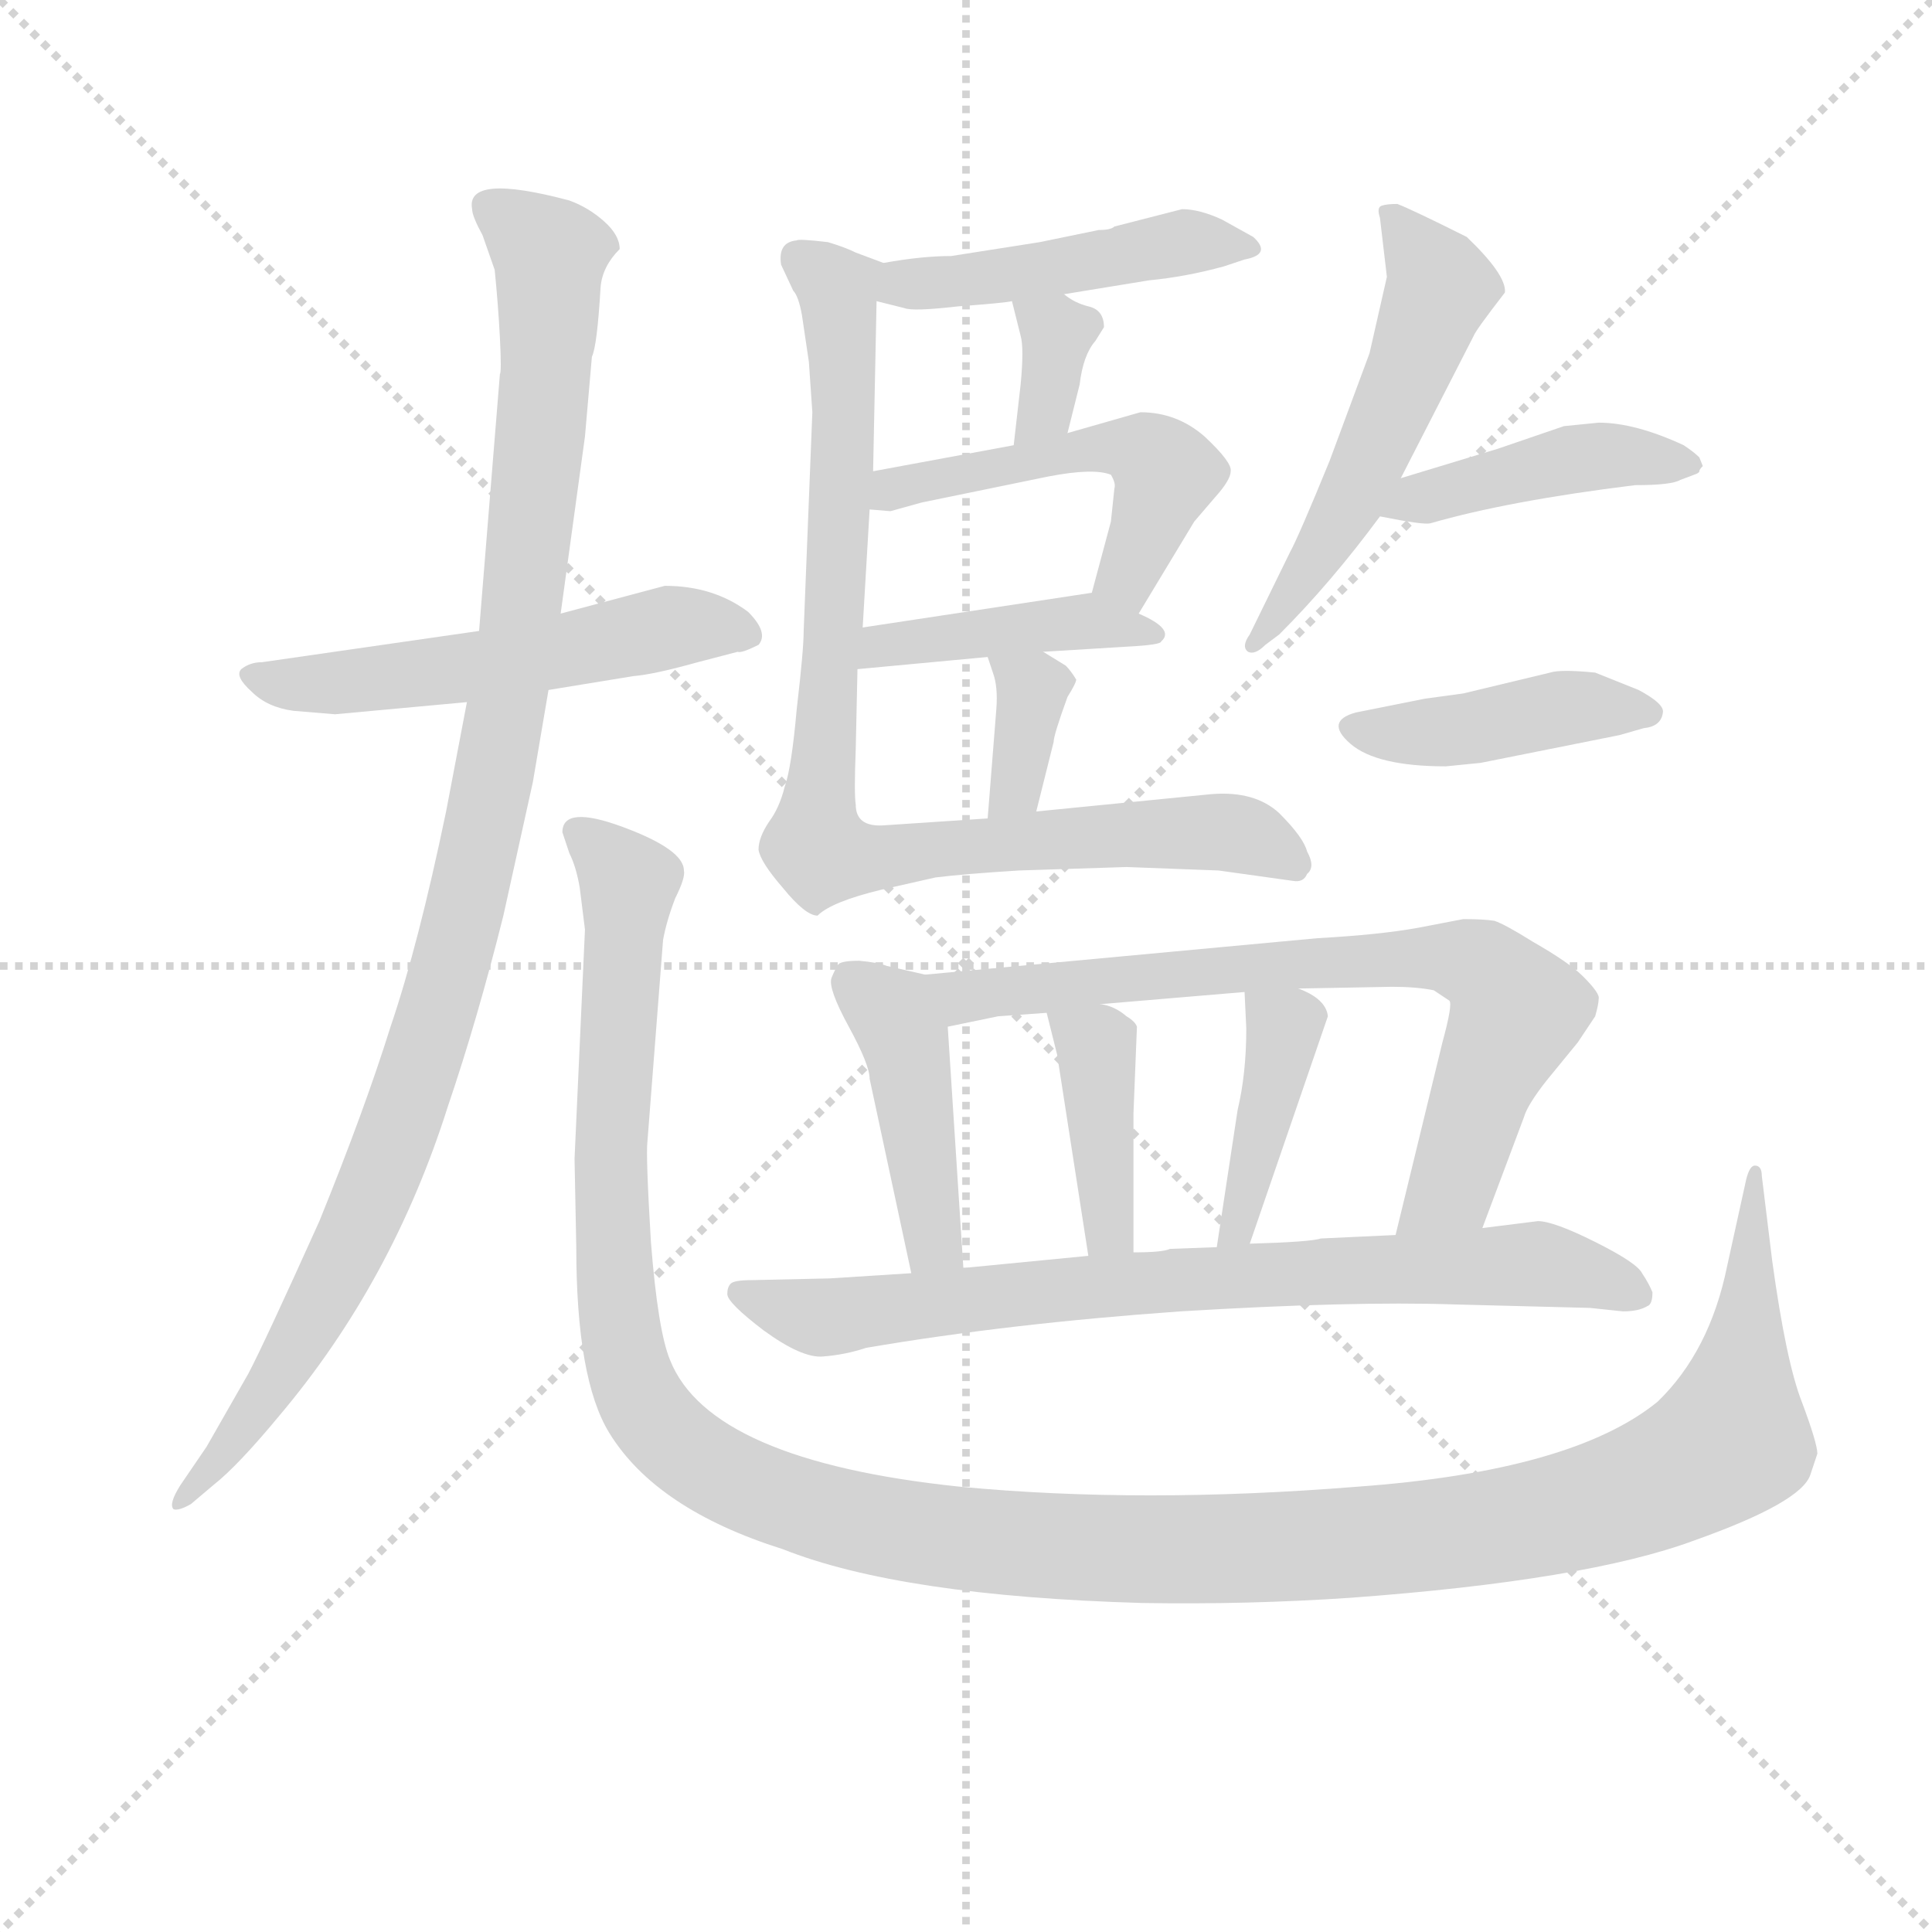 <svg version="1.1" viewBox="0 0 1024 1024" xmlns="http://www.w3.org/2000/svg">
  <g stroke="lightgray" stroke-dasharray="1,1" stroke-width="1" transform="scale(4, 4)">
    <line x1="0" y1="0" x2="256" y2="256"></line>
    <line x1="256" y1="0" x2="0" y2="256"></line>
    <line x1="128" y1="0" x2="128" y2="256"></line>
    <line x1="0" y1="128" x2="256" y2="128"></line>
  </g>
<g transform="scale(0.92, -0.92) translate(60, -900)">
   <style type="text/css">
    @keyframes keyframes0 {
      from {
       stroke: blue;
       stroke-dashoffset: 541;
       stroke-width: 128;
       }
       64% {
       animation-timing-function: step-end;
       stroke: blue;
       stroke-dashoffset: 0;
       stroke-width: 128;
       }
       to {
       stroke: black;
       stroke-width: 1024;
       }
       }
       #make-me-a-hanzi-animation-0 {
         animation: keyframes0 0.69s both;
         animation-delay: 0s;
         animation-timing-function: linear;
       }
    @keyframes keyframes1 {
      from {
       stroke: blue;
       stroke-dashoffset: 1063;
       stroke-width: 128;
       }
       78% {
       animation-timing-function: step-end;
       stroke: blue;
       stroke-dashoffset: 0;
       stroke-width: 128;
       }
       to {
       stroke: black;
       stroke-width: 1024;
       }
       }
       #make-me-a-hanzi-animation-1 {
         animation: keyframes1 1.115s both;
         animation-delay: 0.69s;
         animation-timing-function: linear;
       }
    @keyframes keyframes2 {
      from {
       stroke: blue;
       stroke-dashoffset: 1412;
       stroke-width: 128;
       }
       82% {
       animation-timing-function: step-end;
       stroke: blue;
       stroke-dashoffset: 0;
       stroke-width: 128;
       }
       to {
       stroke: black;
       stroke-width: 1024;
       }
       }
       #make-me-a-hanzi-animation-2 {
         animation: keyframes2 1.399s both;
         animation-delay: 1.805s;
         animation-timing-function: linear;
       }
    @keyframes keyframes3 {
      from {
       stroke: blue;
       stroke-dashoffset: 462;
       stroke-width: 128;
       }
       60% {
       animation-timing-function: step-end;
       stroke: blue;
       stroke-dashoffset: 0;
       stroke-width: 128;
       }
       to {
       stroke: black;
       stroke-width: 1024;
       }
       }
       #make-me-a-hanzi-animation-3 {
         animation: keyframes3 0.626s both;
         animation-delay: 3.204s;
         animation-timing-function: linear;
       }
    @keyframes keyframes4 {
      from {
       stroke: blue;
       stroke-dashoffset: 345;
       stroke-width: 128;
       }
       53% {
       animation-timing-function: step-end;
       stroke: blue;
       stroke-dashoffset: 0;
       stroke-width: 128;
       }
       to {
       stroke: black;
       stroke-width: 1024;
       }
       }
       #make-me-a-hanzi-animation-4 {
         animation: keyframes4 0.531s both;
         animation-delay: 3.83s;
         animation-timing-function: linear;
       }
    @keyframes keyframes5 {
      from {
       stroke: blue;
       stroke-dashoffset: 504;
       stroke-width: 128;
       }
       62% {
       animation-timing-function: step-end;
       stroke: blue;
       stroke-dashoffset: 0;
       stroke-width: 128;
       }
       to {
       stroke: black;
       stroke-width: 1024;
       }
       }
       #make-me-a-hanzi-animation-5 {
         animation: keyframes5 0.66s both;
         animation-delay: 4.361s;
         animation-timing-function: linear;
       }
    @keyframes keyframes6 {
      from {
       stroke: blue;
       stroke-dashoffset: 426;
       stroke-width: 128;
       }
       58% {
       animation-timing-function: step-end;
       stroke: blue;
       stroke-dashoffset: 0;
       stroke-width: 128;
       }
       to {
       stroke: black;
       stroke-width: 1024;
       }
       }
       #make-me-a-hanzi-animation-6 {
         animation: keyframes6 0.597s both;
         animation-delay: 5.021s;
         animation-timing-function: linear;
       }
    @keyframes keyframes7 {
      from {
       stroke: blue;
       stroke-dashoffset: 354;
       stroke-width: 128;
       }
       54% {
       animation-timing-function: step-end;
       stroke: blue;
       stroke-dashoffset: 0;
       stroke-width: 128;
       }
       to {
       stroke: black;
       stroke-width: 1024;
       }
       }
       #make-me-a-hanzi-animation-7 {
         animation: keyframes7 0.538s both;
         animation-delay: 5.618s;
         animation-timing-function: linear;
       }
    @keyframes keyframes8 {
      from {
       stroke: blue;
       stroke-dashoffset: 889;
       stroke-width: 128;
       }
       74% {
       animation-timing-function: step-end;
       stroke: blue;
       stroke-dashoffset: 0;
       stroke-width: 128;
       }
       to {
       stroke: black;
       stroke-width: 1024;
       }
       }
       #make-me-a-hanzi-animation-8 {
         animation: keyframes8 0.973s both;
         animation-delay: 6.156s;
         animation-timing-function: linear;
       }
    @keyframes keyframes9 {
      from {
       stroke: blue;
       stroke-dashoffset: 540;
       stroke-width: 128;
       }
       64% {
       animation-timing-function: step-end;
       stroke: blue;
       stroke-dashoffset: 0;
       stroke-width: 128;
       }
       to {
       stroke: black;
       stroke-width: 1024;
       }
       }
       #make-me-a-hanzi-animation-9 {
         animation: keyframes9 0.689s both;
         animation-delay: 7.13s;
         animation-timing-function: linear;
       }
    @keyframes keyframes10 {
      from {
       stroke: blue;
       stroke-dashoffset: 434;
       stroke-width: 128;
       }
       59% {
       animation-timing-function: step-end;
       stroke: blue;
       stroke-dashoffset: 0;
       stroke-width: 128;
       }
       to {
       stroke: black;
       stroke-width: 1024;
       }
       }
       #make-me-a-hanzi-animation-10 {
         animation: keyframes10 0.603s both;
         animation-delay: 7.819s;
         animation-timing-function: linear;
       }
    @keyframes keyframes11 {
      from {
       stroke: blue;
       stroke-dashoffset: 427;
       stroke-width: 128;
       }
       58% {
       animation-timing-function: step-end;
       stroke: blue;
       stroke-dashoffset: 0;
       stroke-width: 128;
       }
       to {
       stroke: black;
       stroke-width: 1024;
       }
       }
       #make-me-a-hanzi-animation-11 {
         animation: keyframes11 0.597s both;
         animation-delay: 8.422s;
         animation-timing-function: linear;
       }
    @keyframes keyframes12 {
      from {
       stroke: blue;
       stroke-dashoffset: 433;
       stroke-width: 128;
       }
       58% {
       animation-timing-function: step-end;
       stroke: blue;
       stroke-dashoffset: 0;
       stroke-width: 128;
       }
       to {
       stroke: black;
       stroke-width: 1024;
       }
       }
       #make-me-a-hanzi-animation-12 {
         animation: keyframes12 0.602s both;
         animation-delay: 9.02s;
         animation-timing-function: linear;
       }
    @keyframes keyframes13 {
      from {
       stroke: blue;
       stroke-dashoffset: 748;
       stroke-width: 128;
       }
       71% {
       animation-timing-function: step-end;
       stroke: blue;
       stroke-dashoffset: 0;
       stroke-width: 128;
       }
       to {
       stroke: black;
       stroke-width: 1024;
       }
       }
       #make-me-a-hanzi-animation-13 {
         animation: keyframes13 0.859s both;
         animation-delay: 9.622s;
         animation-timing-function: linear;
       }
    @keyframes keyframes14 {
      from {
       stroke: blue;
       stroke-dashoffset: 396;
       stroke-width: 128;
       }
       56% {
       animation-timing-function: step-end;
       stroke: blue;
       stroke-dashoffset: 0;
       stroke-width: 128;
       }
       to {
       stroke: black;
       stroke-width: 1024;
       }
       }
       #make-me-a-hanzi-animation-14 {
         animation: keyframes14 0.572s both;
         animation-delay: 10.481s;
         animation-timing-function: linear;
       }
    @keyframes keyframes15 {
      from {
       stroke: blue;
       stroke-dashoffset: 405;
       stroke-width: 128;
       }
       57% {
       animation-timing-function: step-end;
       stroke: blue;
       stroke-dashoffset: 0;
       stroke-width: 128;
       }
       to {
       stroke: black;
       stroke-width: 1024;
       }
       }
       #make-me-a-hanzi-animation-15 {
         animation: keyframes15 0.58s both;
         animation-delay: 11.053s;
         animation-timing-function: linear;
       }
    @keyframes keyframes16 {
      from {
       stroke: blue;
       stroke-dashoffset: 774;
       stroke-width: 128;
       }
       72% {
       animation-timing-function: step-end;
       stroke: blue;
       stroke-dashoffset: 0;
       stroke-width: 128;
       }
       to {
       stroke: black;
       stroke-width: 1024;
       }
       }
       #make-me-a-hanzi-animation-16 {
         animation: keyframes16 0.88s both;
         animation-delay: 11.633s;
         animation-timing-function: linear;
       }
</style>
<path d="M 109.0 490.5 L 133.0 488.5 L 209.0 495.5 L 256.0 502.5 L 305.0 510.5 Q 317.0 511.5 342.0 518.5 L 365.0 524.5 Q 367.0 523.5 377.0 528.5 Q 383.0 535.5 371.0 547.5 Q 351.0 562.5 323.0 562.5 L 263.0 546.5 L 216.0 536.5 L 91.0 518.5 Q 84.0 518.5 79.0 514.5 Q 75.0 510.5 85.0 501.5 Q 94.0 492.5 109.0 490.5 Z" fill="lightgray"></path> 
<path d="M 209.0 495.5 L 197.0 432.5 Q 181.0 355.5 165.0 308.5 Q 150.0 260.5 124.0 196.5 Q 92.0 125.5 83.0 108.5 L 59.0 66.5 L 44.0 44.5 Q 37.0 33.5 40.0 30.5 Q 43.0 29.5 50.0 33.5 L 63.0 44.5 Q 77.0 55.5 101.0 84.5 Q 166.0 161.5 198.0 262.5 Q 215.0 312.5 230.0 372.5 L 247.0 449.5 L 256.0 502.5 L 263.0 546.5 L 277.0 648.5 L 281.0 694.5 Q 284.0 700.5 286.0 734.5 Q 287.0 746.5 297.0 756.5 Q 297.0 764.5 288.0 772.5 Q 279.0 780.5 268.0 784.5 Q 208.0 800.5 212.0 779.5 Q 212.0 775.5 218.0 764.5 L 225.0 744.5 Q 227.0 724.5 228.0 705.5 Q 229.0 685.5 228.0 684.5 L 216.0 536.5 L 209.0 495.5 Z" fill="lightgray"></path> 
<path d="M 946.0 220.5 L 935.0 170.5 Q 925.0 121.5 895.0 92.5 Q 846.0 52.5 722.0 43.5 Q 598.0 33.5 493.0 43.5 Q 349.0 58.5 326.0 116.5 Q 319.0 133.5 315.0 184.5 Q 312.0 234.5 313.0 242.5 L 322.0 358.5 Q 324.0 369.5 329.0 382.5 Q 335.0 394.5 334.0 398.5 Q 334.0 410.5 299.0 423.5 Q 264.0 436.5 264.0 420.5 L 268.0 408.5 Q 272.0 400.5 274.0 388.5 L 277.0 364.5 L 271.0 232.5 L 272.0 181.5 Q 272.0 105.5 291.0 74.5 Q 318.0 30.5 391.0 7.5 Q 459.0 -19.5 598.0 -23.5 Q 659.0 -24.5 718.0 -20.5 Q 854.0 -10.5 916.0 12.5 Q 978.0 34.5 983.0 50.5 L 987.0 62.5 Q 987.0 68.5 978.0 92.5 Q 969.0 115.5 961.0 173.5 L 955.0 222.5 Q 955.0 228.5 951.0 228.5 Q 948.0 228.5 946.0 220.5 Z" fill="lightgray"></path> 
<path d="M 553.0 730.5 L 602.0 738.5 Q 623.0 740.5 645.0 746.5 L 657.0 750.5 Q 673.0 753.5 662.0 763.5 L 644.0 773.5 Q 631.0 779.5 621.0 779.5 L 582.0 769.5 Q 580.0 767.5 573.0 767.5 L 539.0 760.5 L 488.0 752.5 Q 471.0 752.5 449.0 748.5 C 419.0 743.5 416.0 733.5 445.0 726.5 L 461.0 722.5 Q 466.0 720.5 492.0 723.5 Q 519.0 725.5 523.0 726.5 L 553.0 730.5 Z" fill="lightgray"></path> 
<path d="M 555.0 650.5 L 562.0 678.5 Q 564.0 695.5 571.0 703.5 L 576.0 711.5 Q 576.0 721.5 567.0 723.5 Q 559.0 725.5 553.0 730.5 C 529.0 748.5 516.0 755.5 523.0 726.5 L 528.0 706.5 Q 530.0 699.5 528.0 678.5 L 524.0 643.5 C 521.0 613.5 548.0 621.5 555.0 650.5 Z" fill="lightgray"></path> 
<path d="M 596.0 546.5 L 628.0 599.5 L 640.0 613.5 Q 649.0 623.5 649.0 628.5 Q 650.0 633.5 634.0 648.5 Q 618.0 662.5 597.0 662.5 L 555.0 650.5 L 524.0 643.5 L 443.0 628.5 C 414.0 623.5 411.0 608.5 441.0 606.5 L 453.0 605.5 L 471.0 610.5 L 544.0 625.5 Q 570.0 630.5 580.0 626.5 Q 583.0 621.5 582.0 618.5 L 580.0 599.5 L 569.0 558.5 C 561.0 529.5 580.0 520.5 596.0 546.5 Z" fill="lightgray"></path> 
<path d="M 541.0 524.5 L 590.0 527.5 Q 609.0 528.5 609.0 530.5 Q 617.0 537.5 596.0 546.5 C 570.0 558.5 570.0 558.5 569.0 558.5 L 437.0 538.5 C 407.0 534.5 404.0 511.5 434.0 514.5 L 509.0 521.5 L 541.0 524.5 Z" fill="lightgray"></path> 
<path d="M 537.0 432.5 L 547.0 472.5 Q 547.0 476.5 555.0 498.5 Q 560.0 506.5 560.0 508.5 Q 557.0 513.5 554.0 516.5 L 541.0 524.5 C 515.0 540.5 500.0 549.5 509.0 521.5 L 512.0 512.5 Q 515.0 504.5 514.0 491.5 L 509.0 428.5 C 507.0 398.5 530.0 403.5 537.0 432.5 Z" fill="lightgray"></path> 
<path d="M 449.0 748.5 L 433.0 754.5 Q 427.0 757.5 417.0 760.5 Q 400.0 762.5 399.0 761.5 Q 388.0 760.5 390.0 747.5 L 397.0 732.5 Q 400.0 729.5 402.0 718.5 L 406.0 691.5 L 408.0 662.5 L 403.0 536.5 Q 403.0 525.5 399.0 491.5 Q 396.0 457.5 392.0 446.5 Q 389.0 434.5 383.0 426.5 Q 377.0 417.5 377.0 410.5 Q 378.0 403.5 391.0 388.5 Q 404.0 372.5 411.0 372.5 Q 419.0 380.5 448.0 387.5 L 479.0 394.5 Q 495.0 396.5 527.0 398.5 L 589.0 400.5 L 642.0 398.5 L 685.0 392.5 Q 691.0 391.5 693.0 396.5 Q 698.0 400.5 693.0 409.5 Q 691.0 417.5 677.0 431.5 Q 663.0 444.5 638.0 442.5 L 537.0 432.5 L 509.0 428.5 L 449.0 424.5 Q 433.0 423.5 433.0 436.5 Q 432.0 442.5 433.0 468.5 L 434.0 514.5 L 437.0 538.5 L 441.0 606.5 L 443.0 628.5 L 445.0 726.5 C 445.0 749.5 453.0 747.5 449.0 748.5 Z" fill="lightgray"></path> 
<path d="M 747.0 624.5 L 789.0 706.5 Q 790.0 709.5 807.0 731.5 Q 808.0 741.5 785.0 763.5 Q 753.0 779.5 745.0 782.5 Q 739.0 782.5 736.0 781.5 Q 733.0 780.5 735.0 774.5 L 739.0 740.5 L 729.0 696.5 L 706.0 634.5 Q 688.0 590.5 683.0 581.5 L 660.0 534.5 Q 655.0 527.5 659.0 524.5 Q 663.0 522.5 669.0 528.5 L 677.0 534.5 Q 707.0 564.5 735.0 602.5 L 747.0 624.5 Z" fill="lightgray"></path> 
<path d="M 882.0 620.5 Q 903.0 620.5 908.0 623.5 L 916.0 626.5 Q 919.0 627.5 919.0 628.5 Q 919.0 629.5 921.0 631.5 L 919.0 636.5 Q 916.0 639.5 910.0 643.5 Q 882.0 656.5 861.0 656.5 L 841.0 654.5 L 803.0 641.5 L 747.0 624.5 C 718.0 615.5 706.0 608.5 735.0 602.5 Q 760.0 597.5 764.0 598.5 Q 809.0 611.5 882.0 620.5 Z" fill="lightgray"></path> 
<path d="M 773.0 458.5 L 793.0 460.5 L 873.0 476.5 L 887.0 480.5 Q 897.0 481.5 898.0 489.5 Q 899.0 494.5 884.0 502.5 L 859.0 512.5 Q 839.0 514.5 833.0 512.5 L 783.0 500.5 L 761.0 497.5 L 721.0 489.5 Q 703.0 484.5 718.0 471.5 Q 733.0 458.5 773.0 458.5 Z" fill="lightgray"></path> 
<path d="M 473.0 338.5 L 451.0 343.5 Q 446.0 345.5 435.0 346.5 Q 425.0 346.5 423.0 344.5 Q 421.0 341.5 419.0 336.5 Q 417.0 330.5 429.0 308.5 Q 441.0 286.5 441.0 278.5 L 465.0 166.5 C 471.0 137.5 497.0 139.5 495.0 169.5 L 486.0 308.5 C 484.0 335.5 484.0 335.5 473.0 338.5 Z" fill="lightgray"></path> 
<path d="M 794.0 192.5 L 818.0 256.5 Q 820.0 263.5 831.0 277.5 L 849.0 299.5 L 859.0 314.5 Q 861.0 321.5 861.0 324.5 Q 862.0 327.5 852.0 337.5 Q 844.0 345.5 823.0 357.5 Q 807.0 367.5 801.0 369.5 Q 795.0 370.5 783.0 370.5 L 757.0 365.5 Q 735.0 361.5 699.0 359.5 L 473.0 338.5 C 443.0 335.5 457.0 302.5 486.0 308.5 L 515.0 314.5 L 543.0 316.5 L 574.0 321.5 L 657.0 328.5 L 688.0 330.5 L 742.0 331.5 Q 756.0 331.5 766.0 329.5 L 775.0 323.5 Q 777.0 321.5 771.0 299.5 L 744.0 188.5 C 737.0 159.5 783.0 164.5 794.0 192.5 Z" fill="lightgray"></path> 
<path d="M 543.0 316.5 L 549.0 292.5 L 567.0 176.5 C 572.0 146.5 593.0 148.5 593.0 178.5 L 593.0 258.5 L 595.0 308.5 Q 594.0 311.5 589.0 314.5 Q 582.0 320.5 574.0 321.5 C 545.0 328.5 540.0 329.5 543.0 316.5 Z" fill="lightgray"></path> 
<path d="M 657.0 328.5 L 658.0 307.5 Q 658.0 281.5 653.0 260.5 L 641.0 181.5 C 636.0 151.5 650.0 155.5 660.0 183.5 L 705.0 314.5 Q 704.0 324.5 688.0 330.5 C 660.0 342.5 656.0 344.5 657.0 328.5 Z" fill="lightgray"></path> 
<path d="M 439.0 123.5 Q 521.0 137.5 620.0 144.5 Q 719.0 150.5 778.0 148.5 L 856.0 146.5 L 875.0 144.5 Q 884.0 144.5 889.0 147.5 Q 892.0 148.5 892.0 155.5 Q 890.0 160.5 886.0 166.5 Q 883.0 172.5 859.0 184.5 Q 835.0 196.5 826.0 196.5 L 794.0 192.5 L 744.0 188.5 L 701.0 186.5 Q 695.0 184.5 660.0 183.5 L 641.0 181.5 L 614.0 180.5 Q 610.0 178.5 593.0 178.5 L 567.0 176.5 L 495.0 169.5 L 465.0 166.5 L 418.0 163.5 L 373.0 162.5 Q 363.0 162.5 361.0 160.5 Q 359.0 158.5 359.0 154.5 Q 359.0 149.5 380.0 133.5 Q 402.0 117.5 414.0 118.5 Q 427.0 119.5 439.0 123.5 Z" fill="lightgray"></path> 
      <clipPath id="make-me-a-hanzi-clip-0">
      <path d="M 109.0 490.5 L 133.0 488.5 L 209.0 495.5 L 256.0 502.5 L 305.0 510.5 Q 317.0 511.5 342.0 518.5 L 365.0 524.5 Q 367.0 523.5 377.0 528.5 Q 383.0 535.5 371.0 547.5 Q 351.0 562.5 323.0 562.5 L 263.0 546.5 L 216.0 536.5 L 91.0 518.5 Q 84.0 518.5 79.0 514.5 Q 75.0 510.5 85.0 501.5 Q 94.0 492.5 109.0 490.5 Z" fill="lightgray"></path>
      </clipPath>
      <path clip-path="url(#make-me-a-hanzi-clip-0)" d="M 87.0 510.5 L 128.0 505.5 L 245.0 520.5 L 321.0 538.5 L 368.0 534.5 " fill="none" id="make-me-a-hanzi-animation-0" stroke-dasharray="413 826" stroke-linecap="round"></path>

      <clipPath id="make-me-a-hanzi-clip-1">
      <path d="M 209.0 495.5 L 197.0 432.5 Q 181.0 355.5 165.0 308.5 Q 150.0 260.5 124.0 196.5 Q 92.0 125.5 83.0 108.5 L 59.0 66.5 L 44.0 44.5 Q 37.0 33.5 40.0 30.5 Q 43.0 29.5 50.0 33.5 L 63.0 44.5 Q 77.0 55.5 101.0 84.5 Q 166.0 161.5 198.0 262.5 Q 215.0 312.5 230.0 372.5 L 247.0 449.5 L 256.0 502.5 L 263.0 546.5 L 277.0 648.5 L 281.0 694.5 Q 284.0 700.5 286.0 734.5 Q 287.0 746.5 297.0 756.5 Q 297.0 764.5 288.0 772.5 Q 279.0 780.5 268.0 784.5 Q 208.0 800.5 212.0 779.5 Q 212.0 775.5 218.0 764.5 L 225.0 744.5 Q 227.0 724.5 228.0 705.5 Q 229.0 685.5 228.0 684.5 L 216.0 536.5 L 209.0 495.5 Z" fill="lightgray"></path>
      </clipPath>
      <path clip-path="url(#make-me-a-hanzi-clip-1)" d="M 222.0 781.5 L 257.0 753.5 L 256.0 705.5 L 237.0 525.5 L 210.0 385.5 L 179.0 275.5 L 146.0 190.5 L 86.0 85.5 L 43.0 37.5 " fill="none" id="make-me-a-hanzi-animation-1" stroke-dasharray="935 1870" stroke-linecap="round"></path>

      <clipPath id="make-me-a-hanzi-clip-2">
      <path d="M 946.0 220.5 L 935.0 170.5 Q 925.0 121.5 895.0 92.5 Q 846.0 52.5 722.0 43.5 Q 598.0 33.5 493.0 43.5 Q 349.0 58.5 326.0 116.5 Q 319.0 133.5 315.0 184.5 Q 312.0 234.5 313.0 242.5 L 322.0 358.5 Q 324.0 369.5 329.0 382.5 Q 335.0 394.5 334.0 398.5 Q 334.0 410.5 299.0 423.5 Q 264.0 436.5 264.0 420.5 L 268.0 408.5 Q 272.0 400.5 274.0 388.5 L 277.0 364.5 L 271.0 232.5 L 272.0 181.5 Q 272.0 105.5 291.0 74.5 Q 318.0 30.5 391.0 7.5 Q 459.0 -19.5 598.0 -23.5 Q 659.0 -24.5 718.0 -20.5 Q 854.0 -10.5 916.0 12.5 Q 978.0 34.5 983.0 50.5 L 987.0 62.5 Q 987.0 68.5 978.0 92.5 Q 969.0 115.5 961.0 173.5 L 955.0 222.5 Q 955.0 228.5 951.0 228.5 Q 948.0 228.5 946.0 220.5 Z" fill="lightgray"></path>
      </clipPath>
      <path clip-path="url(#make-me-a-hanzi-clip-2)" d="M 274.0 419.5 L 302.0 391.5 L 291.0 238.5 L 303.0 108.5 L 315.0 83.5 L 339.0 60.5 L 425.0 25.5 L 519.0 10.5 L 636.0 7.5 L 764.0 14.5 L 880.0 39.5 L 938.0 70.5 L 948.0 143.5 L 950.0 223.5 " fill="none" id="make-me-a-hanzi-animation-2" stroke-dasharray="1284 2568" stroke-linecap="round"></path>

      <clipPath id="make-me-a-hanzi-clip-3">
      <path d="M 553.0 730.5 L 602.0 738.5 Q 623.0 740.5 645.0 746.5 L 657.0 750.5 Q 673.0 753.5 662.0 763.5 L 644.0 773.5 Q 631.0 779.5 621.0 779.5 L 582.0 769.5 Q 580.0 767.5 573.0 767.5 L 539.0 760.5 L 488.0 752.5 Q 471.0 752.5 449.0 748.5 C 419.0 743.5 416.0 733.5 445.0 726.5 L 461.0 722.5 Q 466.0 720.5 492.0 723.5 Q 519.0 725.5 523.0 726.5 L 553.0 730.5 Z" fill="lightgray"></path>
      </clipPath>
      <path clip-path="url(#make-me-a-hanzi-clip-3)" d="M 450.0 731.5 L 624.0 760.5 L 654.0 759.5 " fill="none" id="make-me-a-hanzi-animation-3" stroke-dasharray="334 668" stroke-linecap="round"></path>

      <clipPath id="make-me-a-hanzi-clip-4">
      <path d="M 555.0 650.5 L 562.0 678.5 Q 564.0 695.5 571.0 703.5 L 576.0 711.5 Q 576.0 721.5 567.0 723.5 Q 559.0 725.5 553.0 730.5 C 529.0 748.5 516.0 755.5 523.0 726.5 L 528.0 706.5 Q 530.0 699.5 528.0 678.5 L 524.0 643.5 C 521.0 613.5 548.0 621.5 555.0 650.5 Z" fill="lightgray"></path>
      </clipPath>
      <path clip-path="url(#make-me-a-hanzi-clip-4)" d="M 531.0 723.5 L 550.0 708.5 L 542.0 662.5 L 531.0 648.5 " fill="none" id="make-me-a-hanzi-animation-4" stroke-dasharray="217 434" stroke-linecap="round"></path>

      <clipPath id="make-me-a-hanzi-clip-5">
      <path d="M 596.0 546.5 L 628.0 599.5 L 640.0 613.5 Q 649.0 623.5 649.0 628.5 Q 650.0 633.5 634.0 648.5 Q 618.0 662.5 597.0 662.5 L 555.0 650.5 L 524.0 643.5 L 443.0 628.5 C 414.0 623.5 411.0 608.5 441.0 606.5 L 453.0 605.5 L 471.0 610.5 L 544.0 625.5 Q 570.0 630.5 580.0 626.5 Q 583.0 621.5 582.0 618.5 L 580.0 599.5 L 569.0 558.5 C 561.0 529.5 580.0 520.5 596.0 546.5 Z" fill="lightgray"></path>
      </clipPath>
      <path clip-path="url(#make-me-a-hanzi-clip-5)" d="M 447.0 611.5 L 479.0 624.5 L 596.0 641.5 L 611.0 627.5 L 589.0 568.5 L 593.0 557.5 " fill="none" id="make-me-a-hanzi-animation-5" stroke-dasharray="376 752" stroke-linecap="round"></path>

      <clipPath id="make-me-a-hanzi-clip-6">
      <path d="M 541.0 524.5 L 590.0 527.5 Q 609.0 528.5 609.0 530.5 Q 617.0 537.5 596.0 546.5 C 570.0 558.5 570.0 558.5 569.0 558.5 L 437.0 538.5 C 407.0 534.5 404.0 511.5 434.0 514.5 L 509.0 521.5 L 541.0 524.5 Z" fill="lightgray"></path>
      </clipPath>
      <path clip-path="url(#make-me-a-hanzi-clip-6)" d="M 441.0 519.5 L 448.0 528.5 L 564.0 542.5 L 605.0 534.5 " fill="none" id="make-me-a-hanzi-animation-6" stroke-dasharray="298 596" stroke-linecap="round"></path>

      <clipPath id="make-me-a-hanzi-clip-7">
      <path d="M 537.0 432.5 L 547.0 472.5 Q 547.0 476.5 555.0 498.5 Q 560.0 506.5 560.0 508.5 Q 557.0 513.5 554.0 516.5 L 541.0 524.5 C 515.0 540.5 500.0 549.5 509.0 521.5 L 512.0 512.5 Q 515.0 504.5 514.0 491.5 L 509.0 428.5 C 507.0 398.5 530.0 403.5 537.0 432.5 Z" fill="lightgray"></path>
      </clipPath>
      <path clip-path="url(#make-me-a-hanzi-clip-7)" d="M 515.0 518.5 L 535.0 503.5 L 525.0 445.5 L 515.0 435.5 " fill="none" id="make-me-a-hanzi-animation-7" stroke-dasharray="226 452" stroke-linecap="round"></path>

      <clipPath id="make-me-a-hanzi-clip-8">
      <path d="M 449.0 748.5 L 433.0 754.5 Q 427.0 757.5 417.0 760.5 Q 400.0 762.5 399.0 761.5 Q 388.0 760.5 390.0 747.5 L 397.0 732.5 Q 400.0 729.5 402.0 718.5 L 406.0 691.5 L 408.0 662.5 L 403.0 536.5 Q 403.0 525.5 399.0 491.5 Q 396.0 457.5 392.0 446.5 Q 389.0 434.5 383.0 426.5 Q 377.0 417.5 377.0 410.5 Q 378.0 403.5 391.0 388.5 Q 404.0 372.5 411.0 372.5 Q 419.0 380.5 448.0 387.5 L 479.0 394.5 Q 495.0 396.5 527.0 398.5 L 589.0 400.5 L 642.0 398.5 L 685.0 392.5 Q 691.0 391.5 693.0 396.5 Q 698.0 400.5 693.0 409.5 Q 691.0 417.5 677.0 431.5 Q 663.0 444.5 638.0 442.5 L 537.0 432.5 L 509.0 428.5 L 449.0 424.5 Q 433.0 423.5 433.0 436.5 Q 432.0 442.5 433.0 468.5 L 434.0 514.5 L 437.0 538.5 L 441.0 606.5 L 443.0 628.5 L 445.0 726.5 C 445.0 749.5 453.0 747.5 449.0 748.5 Z" fill="lightgray"></path>
      </clipPath>
      <path clip-path="url(#make-me-a-hanzi-clip-8)" d="M 399.0 751.5 L 422.0 733.5 L 426.0 691.5 L 410.0 412.5 L 414.0 407.5 L 452.0 405.5 L 487.0 412.5 L 645.0 420.5 L 685.0 403.5 " fill="none" id="make-me-a-hanzi-animation-8" stroke-dasharray="761 1522" stroke-linecap="round"></path>

      <clipPath id="make-me-a-hanzi-clip-9">
      <path d="M 747.0 624.5 L 789.0 706.5 Q 790.0 709.5 807.0 731.5 Q 808.0 741.5 785.0 763.5 Q 753.0 779.5 745.0 782.5 Q 739.0 782.5 736.0 781.5 Q 733.0 780.5 735.0 774.5 L 739.0 740.5 L 729.0 696.5 L 706.0 634.5 Q 688.0 590.5 683.0 581.5 L 660.0 534.5 Q 655.0 527.5 659.0 524.5 Q 663.0 522.5 669.0 528.5 L 677.0 534.5 Q 707.0 564.5 735.0 602.5 L 747.0 624.5 Z" fill="lightgray"></path>
      </clipPath>
      <path clip-path="url(#make-me-a-hanzi-clip-9)" d="M 741.0 777.5 L 770.0 734.5 L 716.0 607.5 L 663.0 529.5 " fill="none" id="make-me-a-hanzi-animation-9" stroke-dasharray="412 824" stroke-linecap="round"></path>

      <clipPath id="make-me-a-hanzi-clip-10">
      <path d="M 882.0 620.5 Q 903.0 620.5 908.0 623.5 L 916.0 626.5 Q 919.0 627.5 919.0 628.5 Q 919.0 629.5 921.0 631.5 L 919.0 636.5 Q 916.0 639.5 910.0 643.5 Q 882.0 656.5 861.0 656.5 L 841.0 654.5 L 803.0 641.5 L 747.0 624.5 C 718.0 615.5 706.0 608.5 735.0 602.5 Q 760.0 597.5 764.0 598.5 Q 809.0 611.5 882.0 620.5 Z" fill="lightgray"></path>
      </clipPath>
      <path clip-path="url(#make-me-a-hanzi-clip-10)" d="M 745.0 603.5 L 755.0 613.5 L 841.0 634.5 L 916.0 632.5 " fill="none" id="make-me-a-hanzi-animation-10" stroke-dasharray="306 612" stroke-linecap="round"></path>

      <clipPath id="make-me-a-hanzi-clip-11">
      <path d="M 773.0 458.5 L 793.0 460.5 L 873.0 476.5 L 887.0 480.5 Q 897.0 481.5 898.0 489.5 Q 899.0 494.5 884.0 502.5 L 859.0 512.5 Q 839.0 514.5 833.0 512.5 L 783.0 500.5 L 761.0 497.5 L 721.0 489.5 Q 703.0 484.5 718.0 471.5 Q 733.0 458.5 773.0 458.5 Z" fill="lightgray"></path>
      </clipPath>
      <path clip-path="url(#make-me-a-hanzi-clip-11)" d="M 720.0 480.5 L 776.0 478.5 L 859.0 493.5 L 889.0 488.5 " fill="none" id="make-me-a-hanzi-animation-11" stroke-dasharray="299 598" stroke-linecap="round"></path>

      <clipPath id="make-me-a-hanzi-clip-12">
      <path d="M 473.0 338.5 L 451.0 343.5 Q 446.0 345.5 435.0 346.5 Q 425.0 346.5 423.0 344.5 Q 421.0 341.5 419.0 336.5 Q 417.0 330.5 429.0 308.5 Q 441.0 286.5 441.0 278.5 L 465.0 166.5 C 471.0 137.5 497.0 139.5 495.0 169.5 L 486.0 308.5 C 484.0 335.5 484.0 335.5 473.0 338.5 Z" fill="lightgray"></path>
      </clipPath>
      <path clip-path="url(#make-me-a-hanzi-clip-12)" d="M 431.0 335.5 L 456.0 313.5 L 462.0 299.5 L 478.0 184.5 L 487.0 176.5 " fill="none" id="make-me-a-hanzi-animation-12" stroke-dasharray="305 610" stroke-linecap="round"></path>

      <clipPath id="make-me-a-hanzi-clip-13">
      <path d="M 794.0 192.5 L 818.0 256.5 Q 820.0 263.5 831.0 277.5 L 849.0 299.5 L 859.0 314.5 Q 861.0 321.5 861.0 324.5 Q 862.0 327.5 852.0 337.5 Q 844.0 345.5 823.0 357.5 Q 807.0 367.5 801.0 369.5 Q 795.0 370.5 783.0 370.5 L 757.0 365.5 Q 735.0 361.5 699.0 359.5 L 473.0 338.5 C 443.0 335.5 457.0 302.5 486.0 308.5 L 515.0 314.5 L 543.0 316.5 L 574.0 321.5 L 657.0 328.5 L 688.0 330.5 L 742.0 331.5 Q 756.0 331.5 766.0 329.5 L 775.0 323.5 Q 777.0 321.5 771.0 299.5 L 744.0 188.5 C 737.0 159.5 783.0 164.5 794.0 192.5 Z" fill="lightgray"></path>
      </clipPath>
      <path clip-path="url(#make-me-a-hanzi-clip-13)" d="M 481.0 335.5 L 489.0 327.5 L 505.0 326.5 L 725.0 347.5 L 767.0 348.5 L 794.0 342.5 L 814.0 317.5 L 776.0 216.5 L 750.0 194.5 " fill="none" id="make-me-a-hanzi-animation-13" stroke-dasharray="620 1240" stroke-linecap="round"></path>

      <clipPath id="make-me-a-hanzi-clip-14">
      <path d="M 543.0 316.5 L 549.0 292.5 L 567.0 176.5 C 572.0 146.5 593.0 148.5 593.0 178.5 L 593.0 258.5 L 595.0 308.5 Q 594.0 311.5 589.0 314.5 Q 582.0 320.5 574.0 321.5 C 545.0 328.5 540.0 329.5 543.0 316.5 Z" fill="lightgray"></path>
      </clipPath>
      <path clip-path="url(#make-me-a-hanzi-clip-14)" d="M 552.0 312.5 L 571.0 298.5 L 579.0 191.5 L 586.0 185.5 " fill="none" id="make-me-a-hanzi-animation-14" stroke-dasharray="268 536" stroke-linecap="round"></path>

      <clipPath id="make-me-a-hanzi-clip-15">
      <path d="M 657.0 328.5 L 658.0 307.5 Q 658.0 281.5 653.0 260.5 L 641.0 181.5 C 636.0 151.5 650.0 155.5 660.0 183.5 L 705.0 314.5 Q 704.0 324.5 688.0 330.5 C 660.0 342.5 656.0 344.5 657.0 328.5 Z" fill="lightgray"></path>
      </clipPath>
      <path clip-path="url(#make-me-a-hanzi-clip-15)" d="M 665.0 323.5 L 680.0 308.5 L 654.0 193.5 L 645.0 188.5 " fill="none" id="make-me-a-hanzi-animation-15" stroke-dasharray="277 554" stroke-linecap="round"></path>

      <clipPath id="make-me-a-hanzi-clip-16">
      <path d="M 439.0 123.5 Q 521.0 137.5 620.0 144.5 Q 719.0 150.5 778.0 148.5 L 856.0 146.5 L 875.0 144.5 Q 884.0 144.5 889.0 147.5 Q 892.0 148.5 892.0 155.5 Q 890.0 160.5 886.0 166.5 Q 883.0 172.5 859.0 184.5 Q 835.0 196.5 826.0 196.5 L 794.0 192.5 L 744.0 188.5 L 701.0 186.5 Q 695.0 184.5 660.0 183.5 L 641.0 181.5 L 614.0 180.5 Q 610.0 178.5 593.0 178.5 L 567.0 176.5 L 495.0 169.5 L 465.0 166.5 L 418.0 163.5 L 373.0 162.5 Q 363.0 162.5 361.0 160.5 Q 359.0 158.5 359.0 154.5 Q 359.0 149.5 380.0 133.5 Q 402.0 117.5 414.0 118.5 Q 427.0 119.5 439.0 123.5 Z" fill="lightgray"></path>
      </clipPath>
      <path clip-path="url(#make-me-a-hanzi-clip-16)" d="M 368.0 154.5 L 417.0 140.5 L 621.0 163.5 L 813.0 171.5 L 858.0 165.5 L 880.0 155.5 " fill="none" id="make-me-a-hanzi-animation-16" stroke-dasharray="646 1292" stroke-linecap="round"></path>

</g>
</svg>
